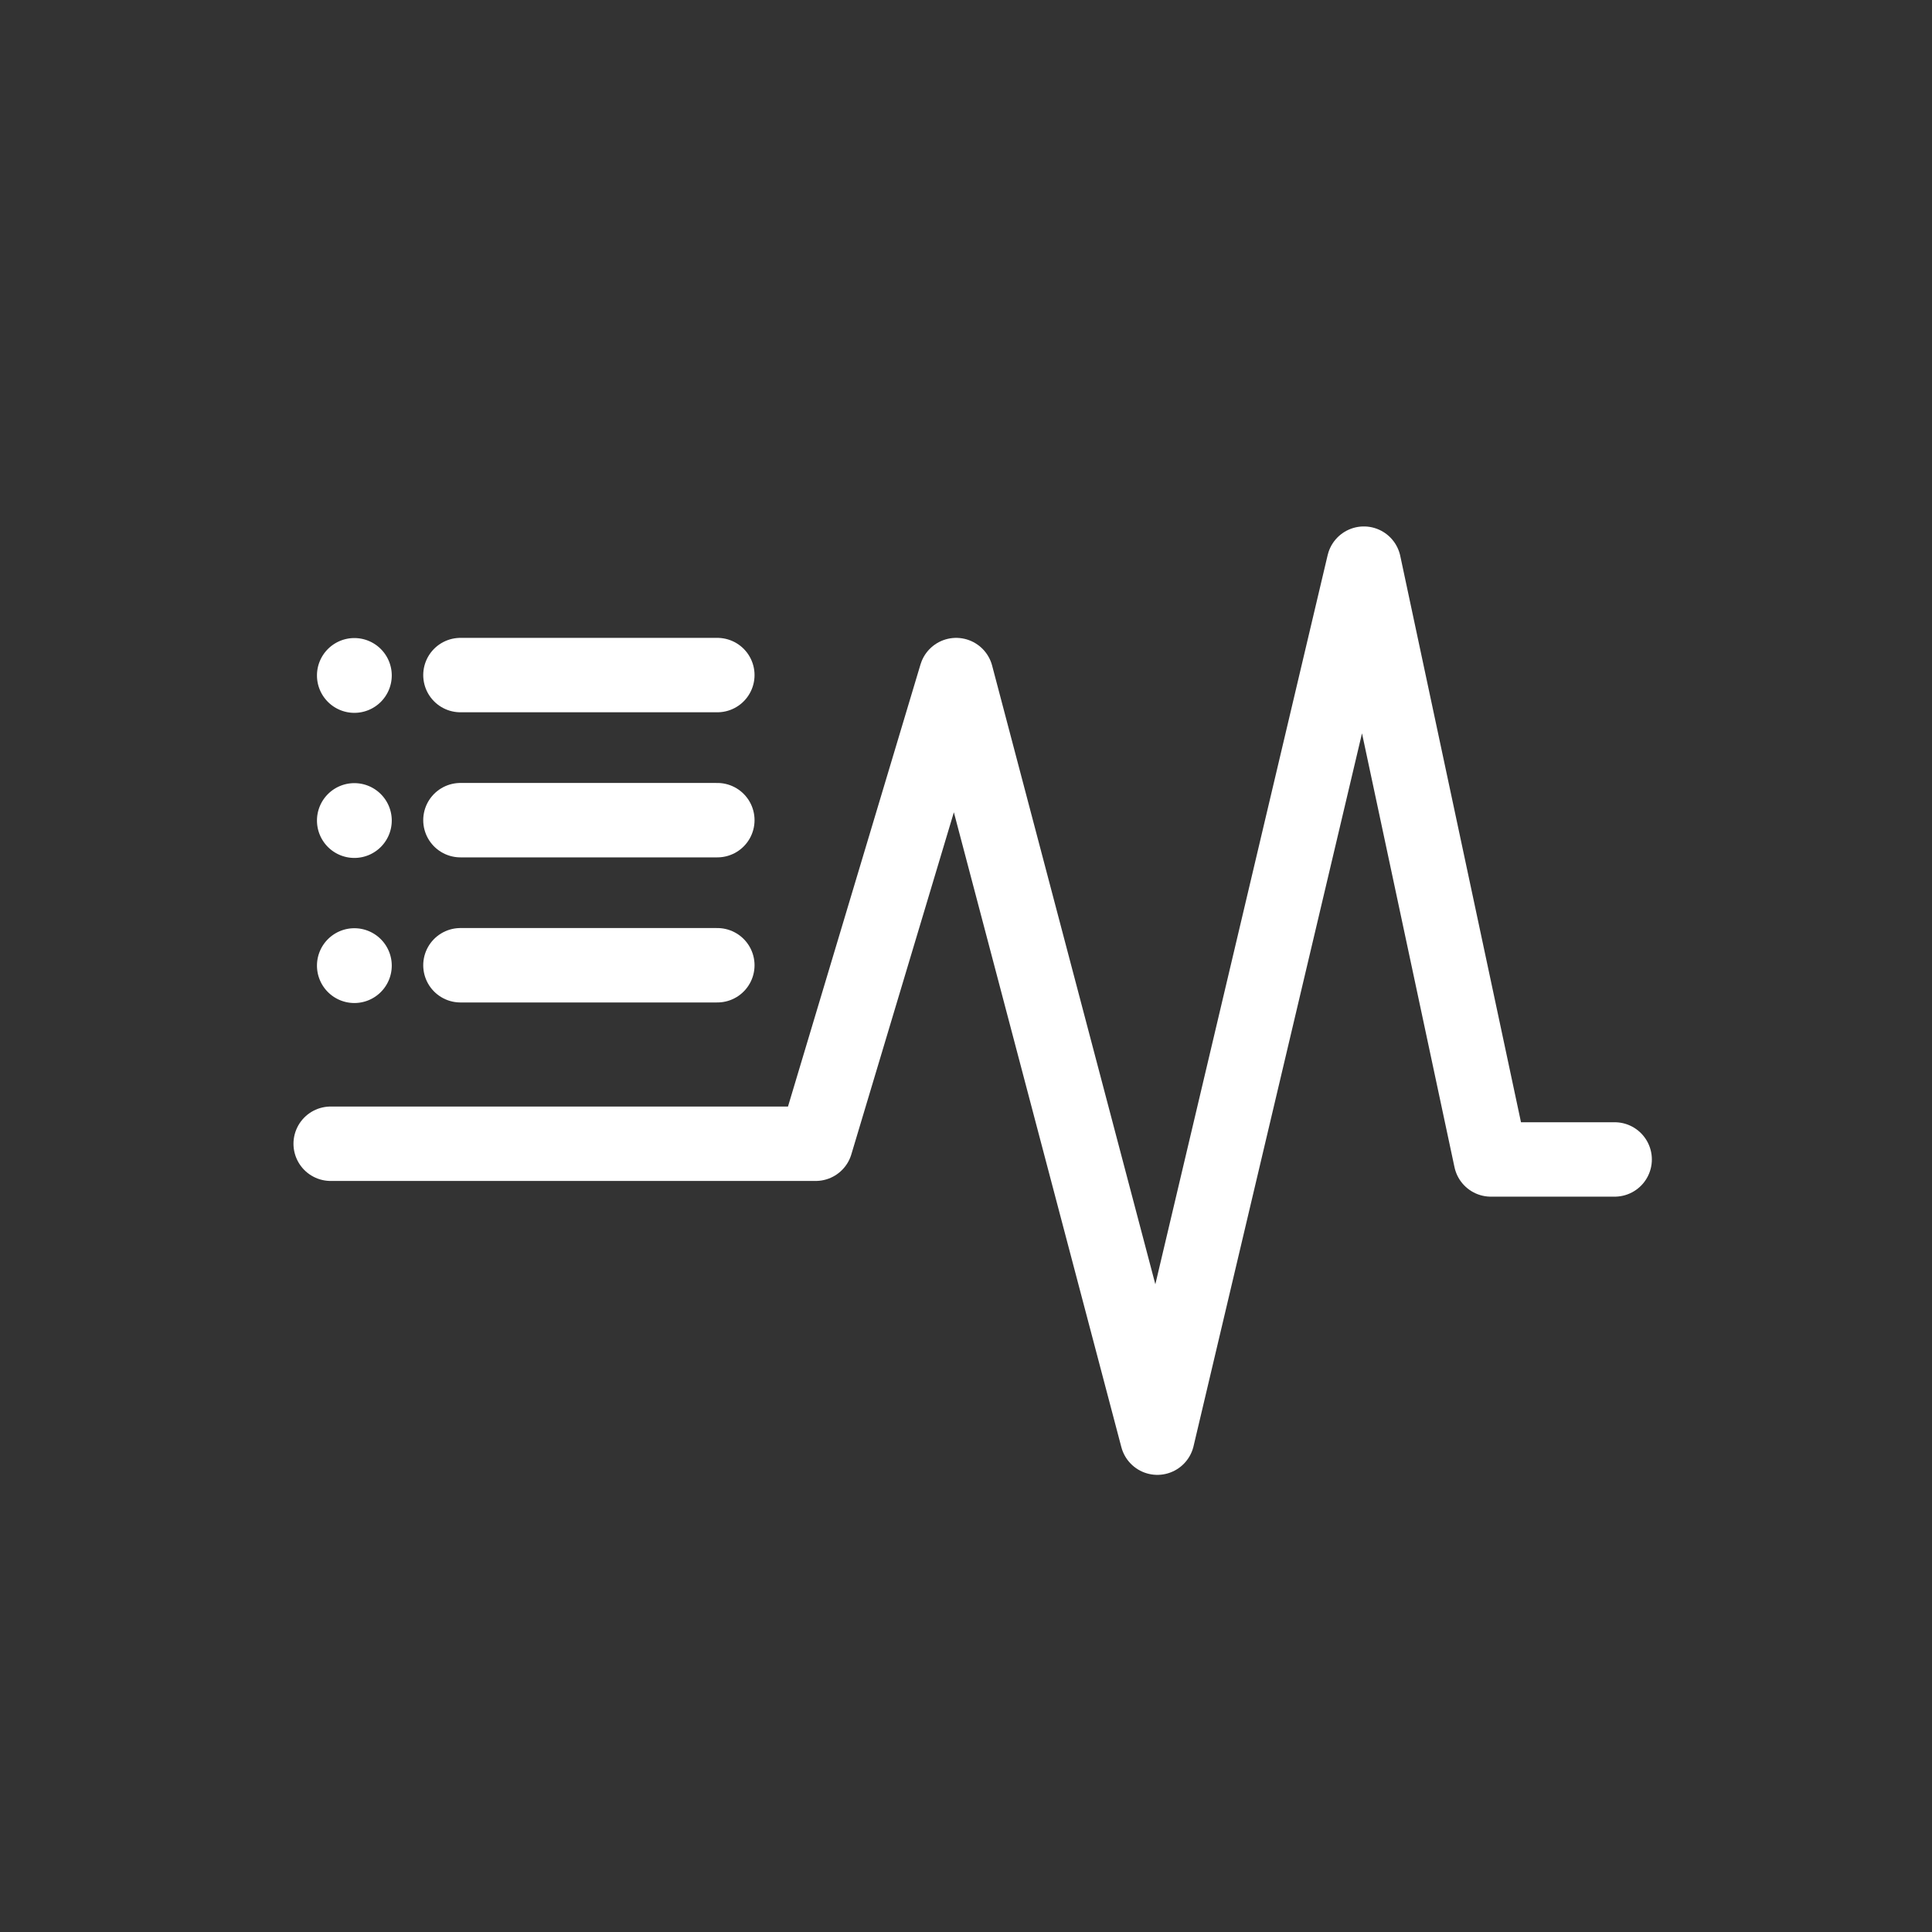 <svg xmlns="http://www.w3.org/2000/svg" viewBox="0 0 155 155"><rect x="0" y="0" width="155" height="155" fill="#333333" stroke="none"/><defs><style>.cls-1,.cls-2{fill:none;}.cls-2{stroke:#fff;stroke-linecap:round;stroke-linejoin:round;stroke-width:5.97px;}.cls-3{fill:#fff;}</style></defs><g id="Layer_2" data-name="Layer 2"><g id="Layer_1-2" data-name="Layer 1"><circle class="cls-1" cx="77.5" cy="77.5" r="77.5"/><polyline class="cls-2" points="26.53 91.76 65.44 91.76 76.71 54.16 92.85 115.34 109.42 45.22 119.61 93.02 129.54 93.02"/><path class="cls-3" d="M28.43,51.19a3,3,0,1,1-3,3,3,3,0,0,1,3-3"/><path class="cls-3" d="M28.43,62.83a3,3,0,1,1-3,3,3,3,0,0,1,3-3"/><path class="cls-3" d="M28.43,74.47a3,3,0,1,1-3,3,3,3,0,0,1,3-3"/><line class="cls-2" x1="36.94" y1="54.16" x2="57.55" y2="54.16"/><line class="cls-2" x1="36.94" y1="65.8" x2="57.55" y2="65.8"/><line class="cls-2" x1="36.94" y1="77.44" x2="57.55" y2="77.44"/></g></g></svg>